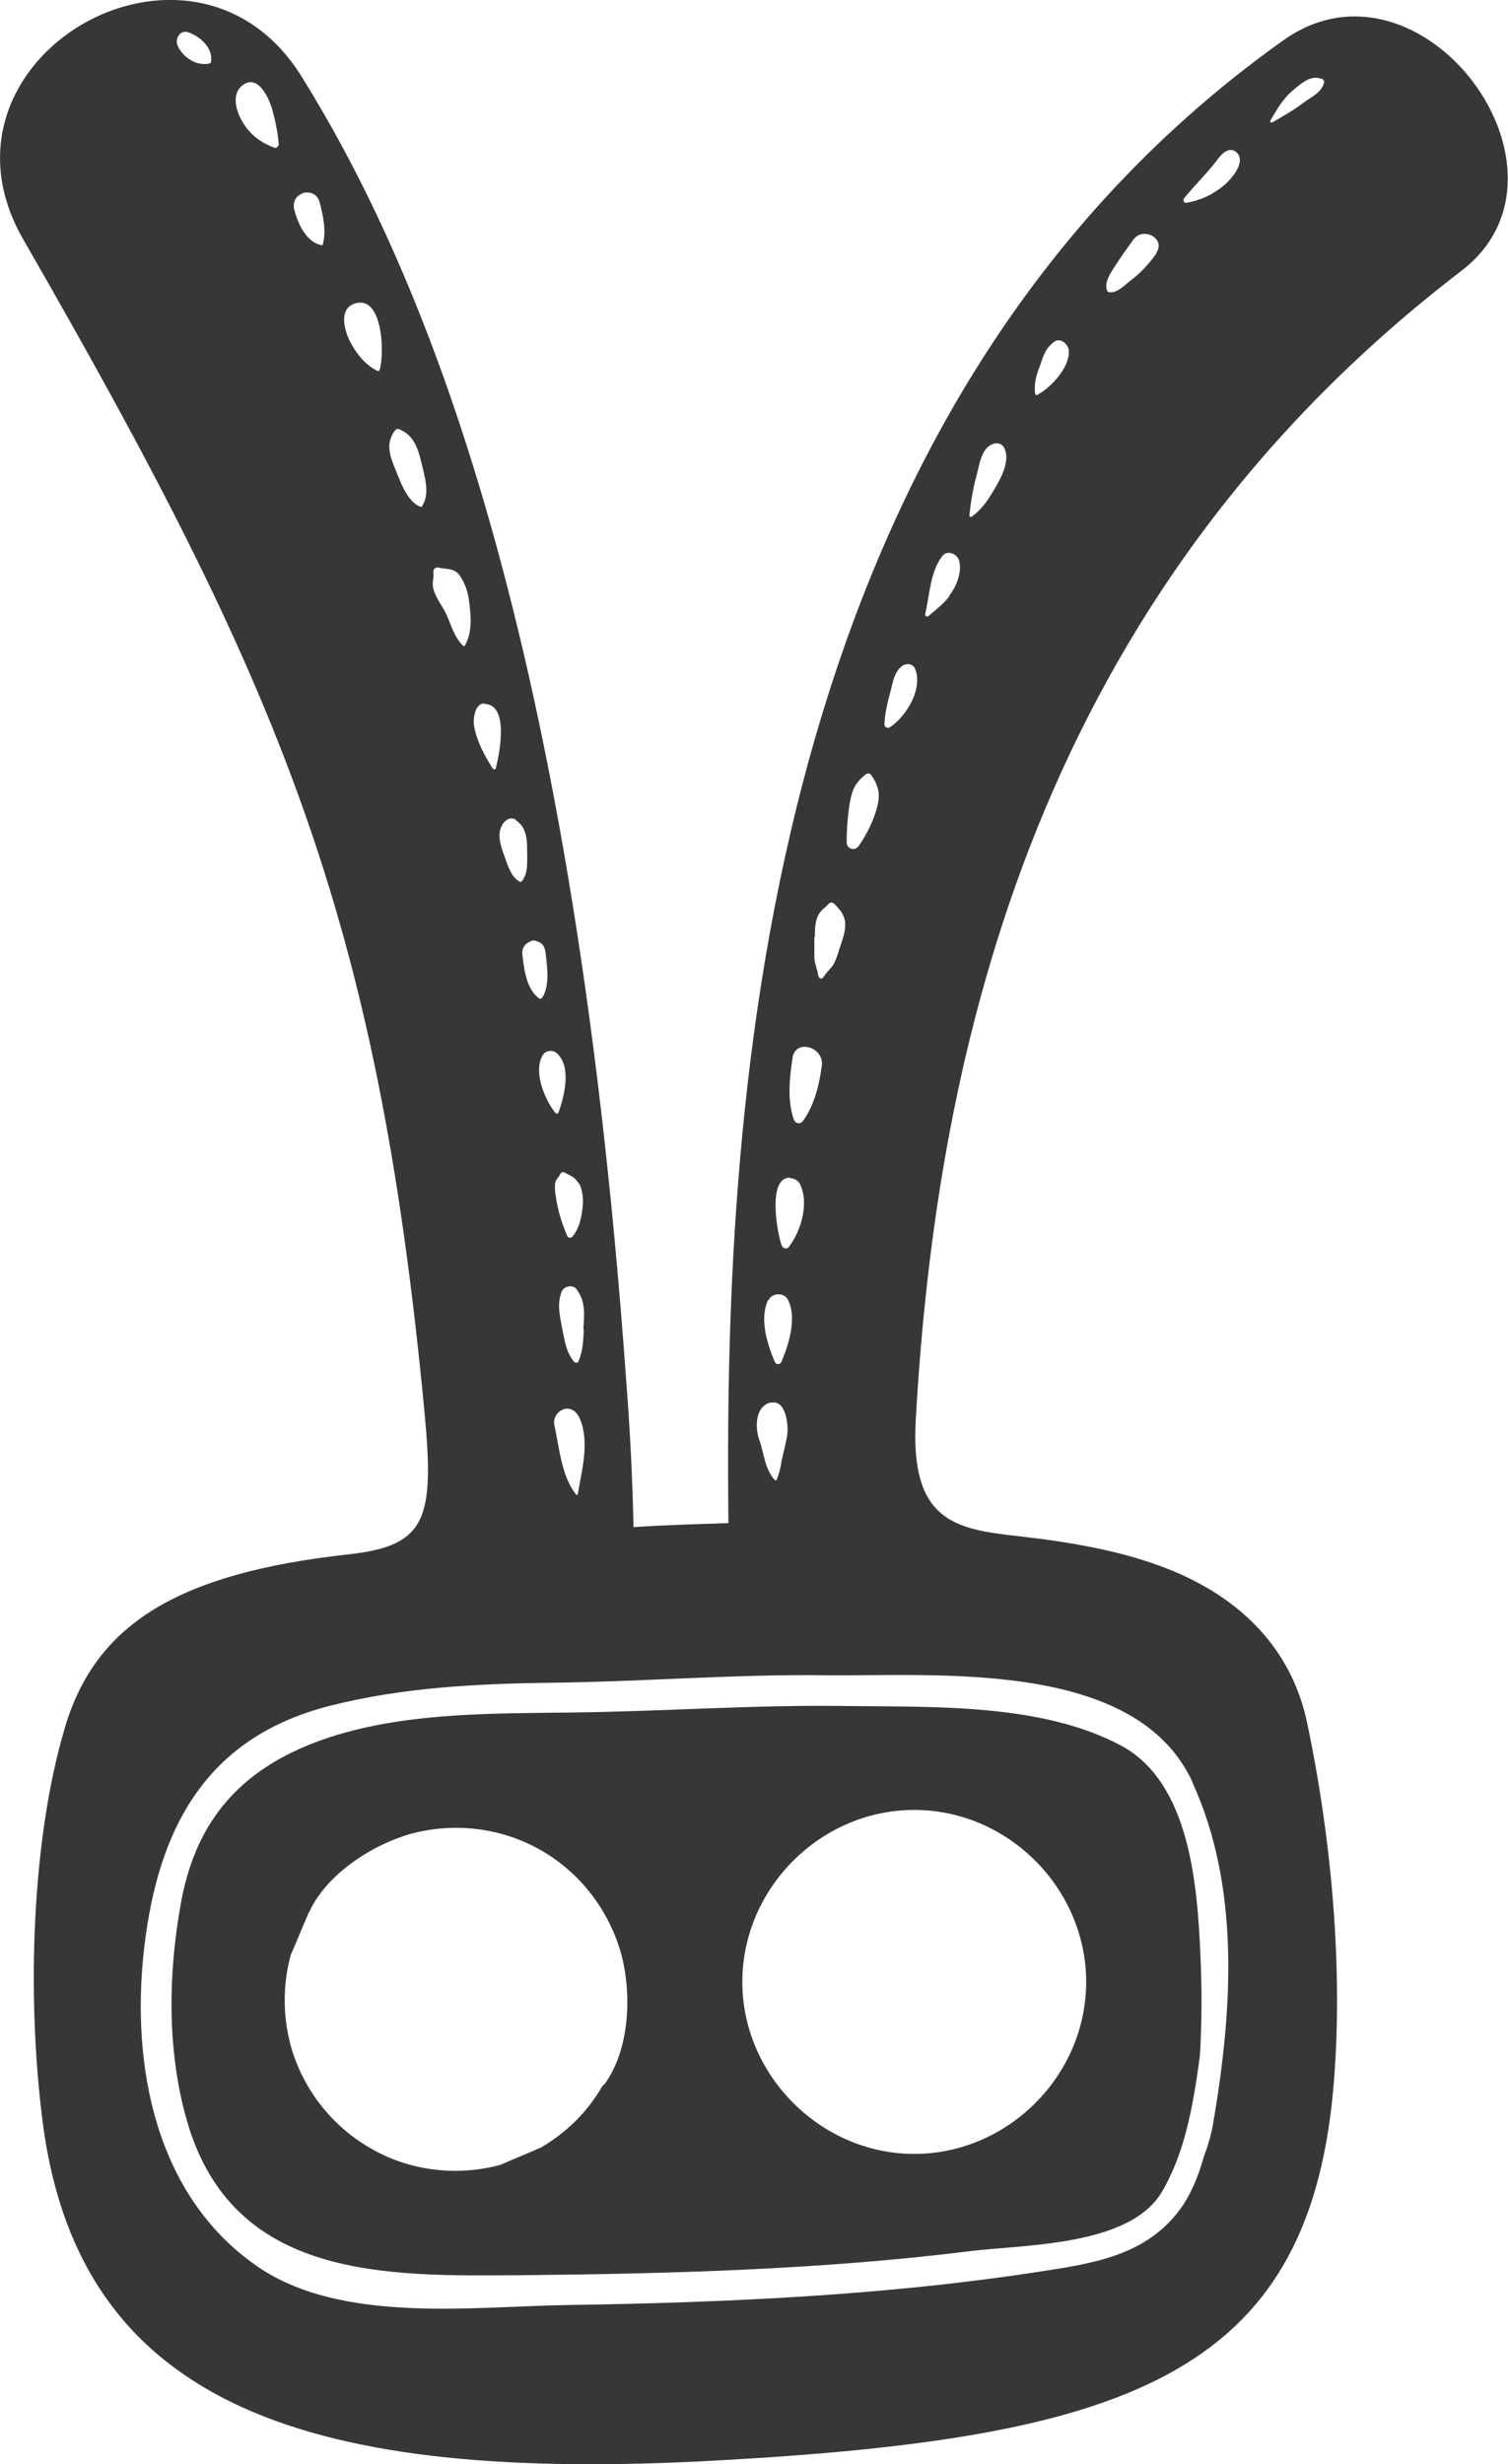 <?xml version="1.0" encoding="UTF-8"?>
<svg id="Layer_2" xmlns="http://www.w3.org/2000/svg" version="1.1" viewBox="0 0 303.5 495.7">
  <!-- Generator: Adobe Illustrator 29.6.0, SVG Export Plug-In . SVG Version: 2.1.1 Build 207)  -->
  <defs>
    <style>
      .st0 {
        fill: #383735;
      }
    </style>
  </defs>
  <path class="st0" d="M114.9,344.5c-15.5.2-31.8,0-46.7,4.4-17.7,5.3-28.5,15.5-31.8,34-2.6,14.4-2.8,29.9,1.3,44,9.3,31.7,40,31,67.1,30.8,30-.3,60.2-1.1,90.1-4.8,10.9-1.4,32.3-.9,38.9-11.9,4.8-8.1,6.4-17.9,7.7-27.5h0c.4-6.8.4-13.5.1-20.1-.6-13.7-2-34.7-15.9-42.2-15.8-8.5-37.4-7.8-55-8-18.7-.3-37.2,1.1-55.9,1.3ZM121.5,419.3l-.3.4c-3,5.2-7.2,9.3-12.3,12.3-2.7,1.2-5.5,2.3-8.2,3.5-8.9,2.4-18.5,1.2-26.4-3.5-7.7-4.5-13.4-11.9-15.8-20.5-1.6-6.1-1.6-12.2,0-18.2,1.2-2.7,2.3-5.5,3.5-8.2,0-.1.1-.3.2-.4,3.5-7.7,12.7-13.6,20.5-15.8,8.9-2.4,18.5-1.2,26.5,3.5h0c7.7,4.5,13.4,12,15.8,20.6,2.2,8,1.8,19.5-3.5,26.5ZM218.6,398.7c0,18.9-15.8,34.6-34.6,34.6s-34.6-15.8-34.6-34.6,15.7-34.6,34.6-34.6,34.6,15.8,34.6,34.6Z"/>
  <path class="st0" d="M258.3,8.1h0c-107.6,76.5-112.5,220.1-111.7,298.3-6.4.2-12.7.4-19.1.8-.2-9.7-.7-19.7-1.5-29.9C114.9,122.6,83.5,52.1,60.7,15.4,38.7-20-16.3,11.8,4.7,48.2c51.8,90,71.2,136,80.7,235.5,2.1,21.9.5,27.3-15.4,29-34.2,3.8-50.7,14-56.9,34.7-6.7,22.4-7.8,53.9-4.5,79.6,7.5,57.6,54.4,72.4,135.2,68,82.3-4.5,119.2-16.9,124.5-74.4,2-21.8.2-48.1-5.2-73.9-2.8-13.5-11.7-24.3-27.1-30.7-9.7-4-20.6-5.8-31.3-7-12.6-1.4-21.5-3.1-20.4-23.3,4.2-74.7,24.4-165.8,109.8-231.2,26.2-20-8.1-66.1-35.8-46.4ZM42.5,12.3c0,.2-.1.4-.4.5h0c-2.6.5-5.2-1.2-6.3-3.5-.7-1.4.4-3.4,2.1-2.8,2.3.8,4.9,3,4.6,5.8ZM55.2,29.7h0c-2.5-.9-4.6-2.4-6.1-4.7-1.5-2.3-2.9-6.3.1-8.1,2.9-1.7,4.9,2.9,5.5,4.8.7,2.5,1.2,4.8,1.4,7.3,0,.4-.5.9-.9.7ZM65,49.1c0,.2-.2.3-.4.2,0,0,0,0,0,0h0s0,0,0,0c-3.1-.7-4.7-4.5-5.4-7.2-.2-.8,0-2,.7-2.6.9-.7,1.4-.9,2.6-.7.9.2,1.6,1,1.8,1.8.7,2.6,1.4,5.8.7,8.4ZM76.4,74.4c0,.2-.3.3-.5.2-2.5-1.3-4.4-3.7-5.6-6.2-1.1-2.3-2.1-6.5,1.3-7.4,5.5-1.5,5.8,10.3,4.8,13.4ZM85,101.8c-.1.2-.3.2-.5.1h0c-2.6-1.1-3.9-5-4.9-7.4-1.1-2.7-2.1-5.3-.1-7.9.2-.2.4-.4.7-.3,3,1.1,3.9,3.8,4.6,6.7.6,2.6,1.8,6.3.2,8.7ZM171,161.7c.5-2.8,1-4.1,3.2-5.9.4-.3.9-.3,1.2.2,1.7,2.5,1.8,4.3.9,7.2-.8,2.5-2,4.9-3.5,7h0c-.7,1-2.3.7-2.4-.7,0-2.6.2-5.3.6-7.8ZM164,188.5c0-1.3,0-3,.6-4.2.5-1.2,1.4-1.6,2.2-2.5.3-.3.8-.3,1.1,0,1,1.1,1.7,1.7,2.1,3.2.4,1.6-.3,3.6-.8,5.1-.5,1.4-.9,3.3-1.8,4.4-.6.7-1.2,1.3-1.7,2.1-.3.5-.9.2-1-.3h0c-.2-1.3-.7-2.3-.8-3.5,0-1.4,0-2.9,0-4.3ZM159.5,212.8c.6-3.9,6.4-2.2,5.9,1.6-.5,3.7-1.5,8-3.8,11.1h0c-.5.7-1.4.6-1.8-.2-1.4-3.9-.9-8.5-.3-12.4ZM158.9,237c.8,0,1.7.4,2.1,1.2,1.9,3.8.2,9.6-2.3,12.7h0c-.4.5-1.2.2-1.4-.4-.9-2.5-2.9-13.7,1.7-13.6ZM154.7,261.5c.7-1.5,3.2-1.5,3.9,0,1.8,3.6.2,8.8-1.3,12.4-.3.7-1.1.7-1.4,0-1.5-3.5-3.1-8.7-1.3-12.4ZM155.2,282.2c2.9-.7,3.4,4.2,3.3,5.9-.2,1.9-.8,3.9-1.2,5.8-.2,1.4-.5,2.6-1,3.8,0,.1-.2.2-.4,0h0c-2-2.2-2.1-5.3-3.1-8.1-.9-2.5-.8-6.8,2.4-7.5ZM113.4,283.5c1.5-.5,2.7.5,3.3,1.9,2,4.7.4,10.3-.4,15.1,0,.2-.3.3-.4.1-2.9-3.7-3.3-9.2-4.3-13.8-.3-1.2.2-2.3,1.2-3,.2-.1.4-.2.6-.3h0ZM117.5,267.4c-.1,2.2-.2,4.5-1.1,6.5-.1.3-.6.3-.8.1-1.7-1.9-2-4.6-2.5-7-.5-2.6-1-4.9,0-7.3h0c.5-1,2.2-1.3,2.9-.4,1.9,2.5,1.6,5.1,1.4,8.1ZM116.5,238c.7,1.1.9,3.1.8,4.3-.2,2.4-.6,4.6-2.1,6.5-.3.3-.9.2-1-.1-.9-2-1.7-4.5-2.1-6.6-.2-1.3-.5-2.4-.4-3.7,0-1.1.7-1.4,1.1-2.3h0c.1-.3.6-.4.9-.2,1.4.8,1.9.8,2.8,2.2ZM112.2,212c2.8,2.7,1.4,8.5.2,11.8-.1.3-.5.3-.7,0-2.1-2.7-4.4-8.2-2.5-11.5h0c.6-1,2-1.2,2.9-.4ZM108.6,189.6c.8.3,1.1,1.3,1.2,2,.3,2.8.9,6.5-.6,9-.2.4-.6.4-.9.1-2.5-2-2.9-6.2-3.2-9.1h0c0-.8.5-1.6,1.2-2,1.1-.6,1.1-.5,2.4,0ZM103.8,165c2.2,1.4,2.3,3.9,2.3,6.3s.2,4.4-1.1,6c-.1.1-.4.2-.5,0-1.8-1-2.4-3.6-3.1-5.4h0c-.7-2-1.5-4.4-.1-6.3.6-.8,1.6-1.3,2.5-.7ZM97.4,141.6c5.2,0,3.1,10.1,2.4,12.9,0,.3-.5.4-.7,0-1.6-2.5-3.2-5.5-3.7-8.5-.2-1.3.1-4.5,2.1-4.5ZM87.2,115.2c0-.7.4-1.2,1.1-1,1.8.4,3.4,0,4.5,2,.9,1.5,1.4,3,1.6,4.7.4,2.9.7,6.2-.8,8.9,0,.2-.4.2-.5,0-1.9-1.9-2.4-4.6-3.6-6.9-.8-1.4-1.9-2.9-2.3-4.5h0c-.3-1.3.2-2.2,0-3.3ZM240,358.6c9.7,21.2,8,46,4.2,68.3-.4,2.5-1.1,4.8-1.9,6.9-1,3.6-2.3,6.9-4.2,9.8-6,8.8-15.1,11.2-25.2,12.8-32.5,5.3-65.9,6.8-98.8,7.3-19.2.3-45.4,3.8-62.2-7.7-20.6-14.1-25.6-40.4-22.9-64,2.8-24.3,12.5-42.6,37.6-48.9,14.7-3.7,29.7-4.4,44.8-4.6,18-.2,36.1-1.7,54.2-1.5h0c22.3.3,62.9-3.5,74.4,21.5ZM179.1,146.3h0c-.5.3-1.1,0-1.1-.6.1-2.2.6-4.4,1.2-6.5.5-1.9.7-3.8,2.2-5.1.8-.7,2.2-.7,2.7.3,1.8,3.9-1.6,9.7-5,11.9ZM191.1,119.9c-1.3,1.7-2.7,2.7-4.2,4-.3.3-.8,0-.7-.4.9-3.7,1-8.6,3.5-11.7,1-1.2,2.9-.4,3.3.9.7,2.3-.5,5.3-2,7.2ZM200.2,98.3c-1.3,2.2-2.5,4.1-4.6,5.6-.2.2-.6,0-.5-.3.3-2.7.7-5.2,1.4-7.8.6-2.1.9-5.4,3.1-6.4.9-.4,2-.3,2.5.7,1.3,2.5-.6,6-1.9,8.2ZM208.9,79.4h0c-.3.2-.6,0-.6-.4-.2-1.9.3-3.7,1-5.4.7-2,1-3.4,2.8-4.8,1.3-1,2.9.4,3,1.7.3,3.2-3.4,7.3-6.1,8.8ZM232.8,50.9c-1.4,2-3.1,3.9-5.1,5.4-1.2.9-2.8,2.7-4.4,2.5h0c-.2,0-.4-.1-.5-.4-.6-1.5.7-3.5,1.5-4.7,1.2-1.9,2.5-3.7,3.8-5.5,2-2.7,6.6-.2,4.6,2.7ZM246.2,37.4c-2.2,1.8-4.6,2.9-7.4,3.4-.5.1-.8-.5-.5-.9,2.1-2.6,4.5-4.9,6.5-7.5.8-1.2,2.5-3.1,4-1.8,2.2,1.9-1.1,5.6-2.6,6.8ZM266.5,16.5c-.5,2.2-2.5,2.9-4.2,4.2-2,1.5-4.1,2.7-6.2,3.9-.3.2-.6-.2-.4-.4,1.4-2.3,2.5-4.4,4.6-6.1,1.7-1.4,3.5-3.1,5.8-2.2h0c.3.1.4.4.4.6Z"/>
</svg>
